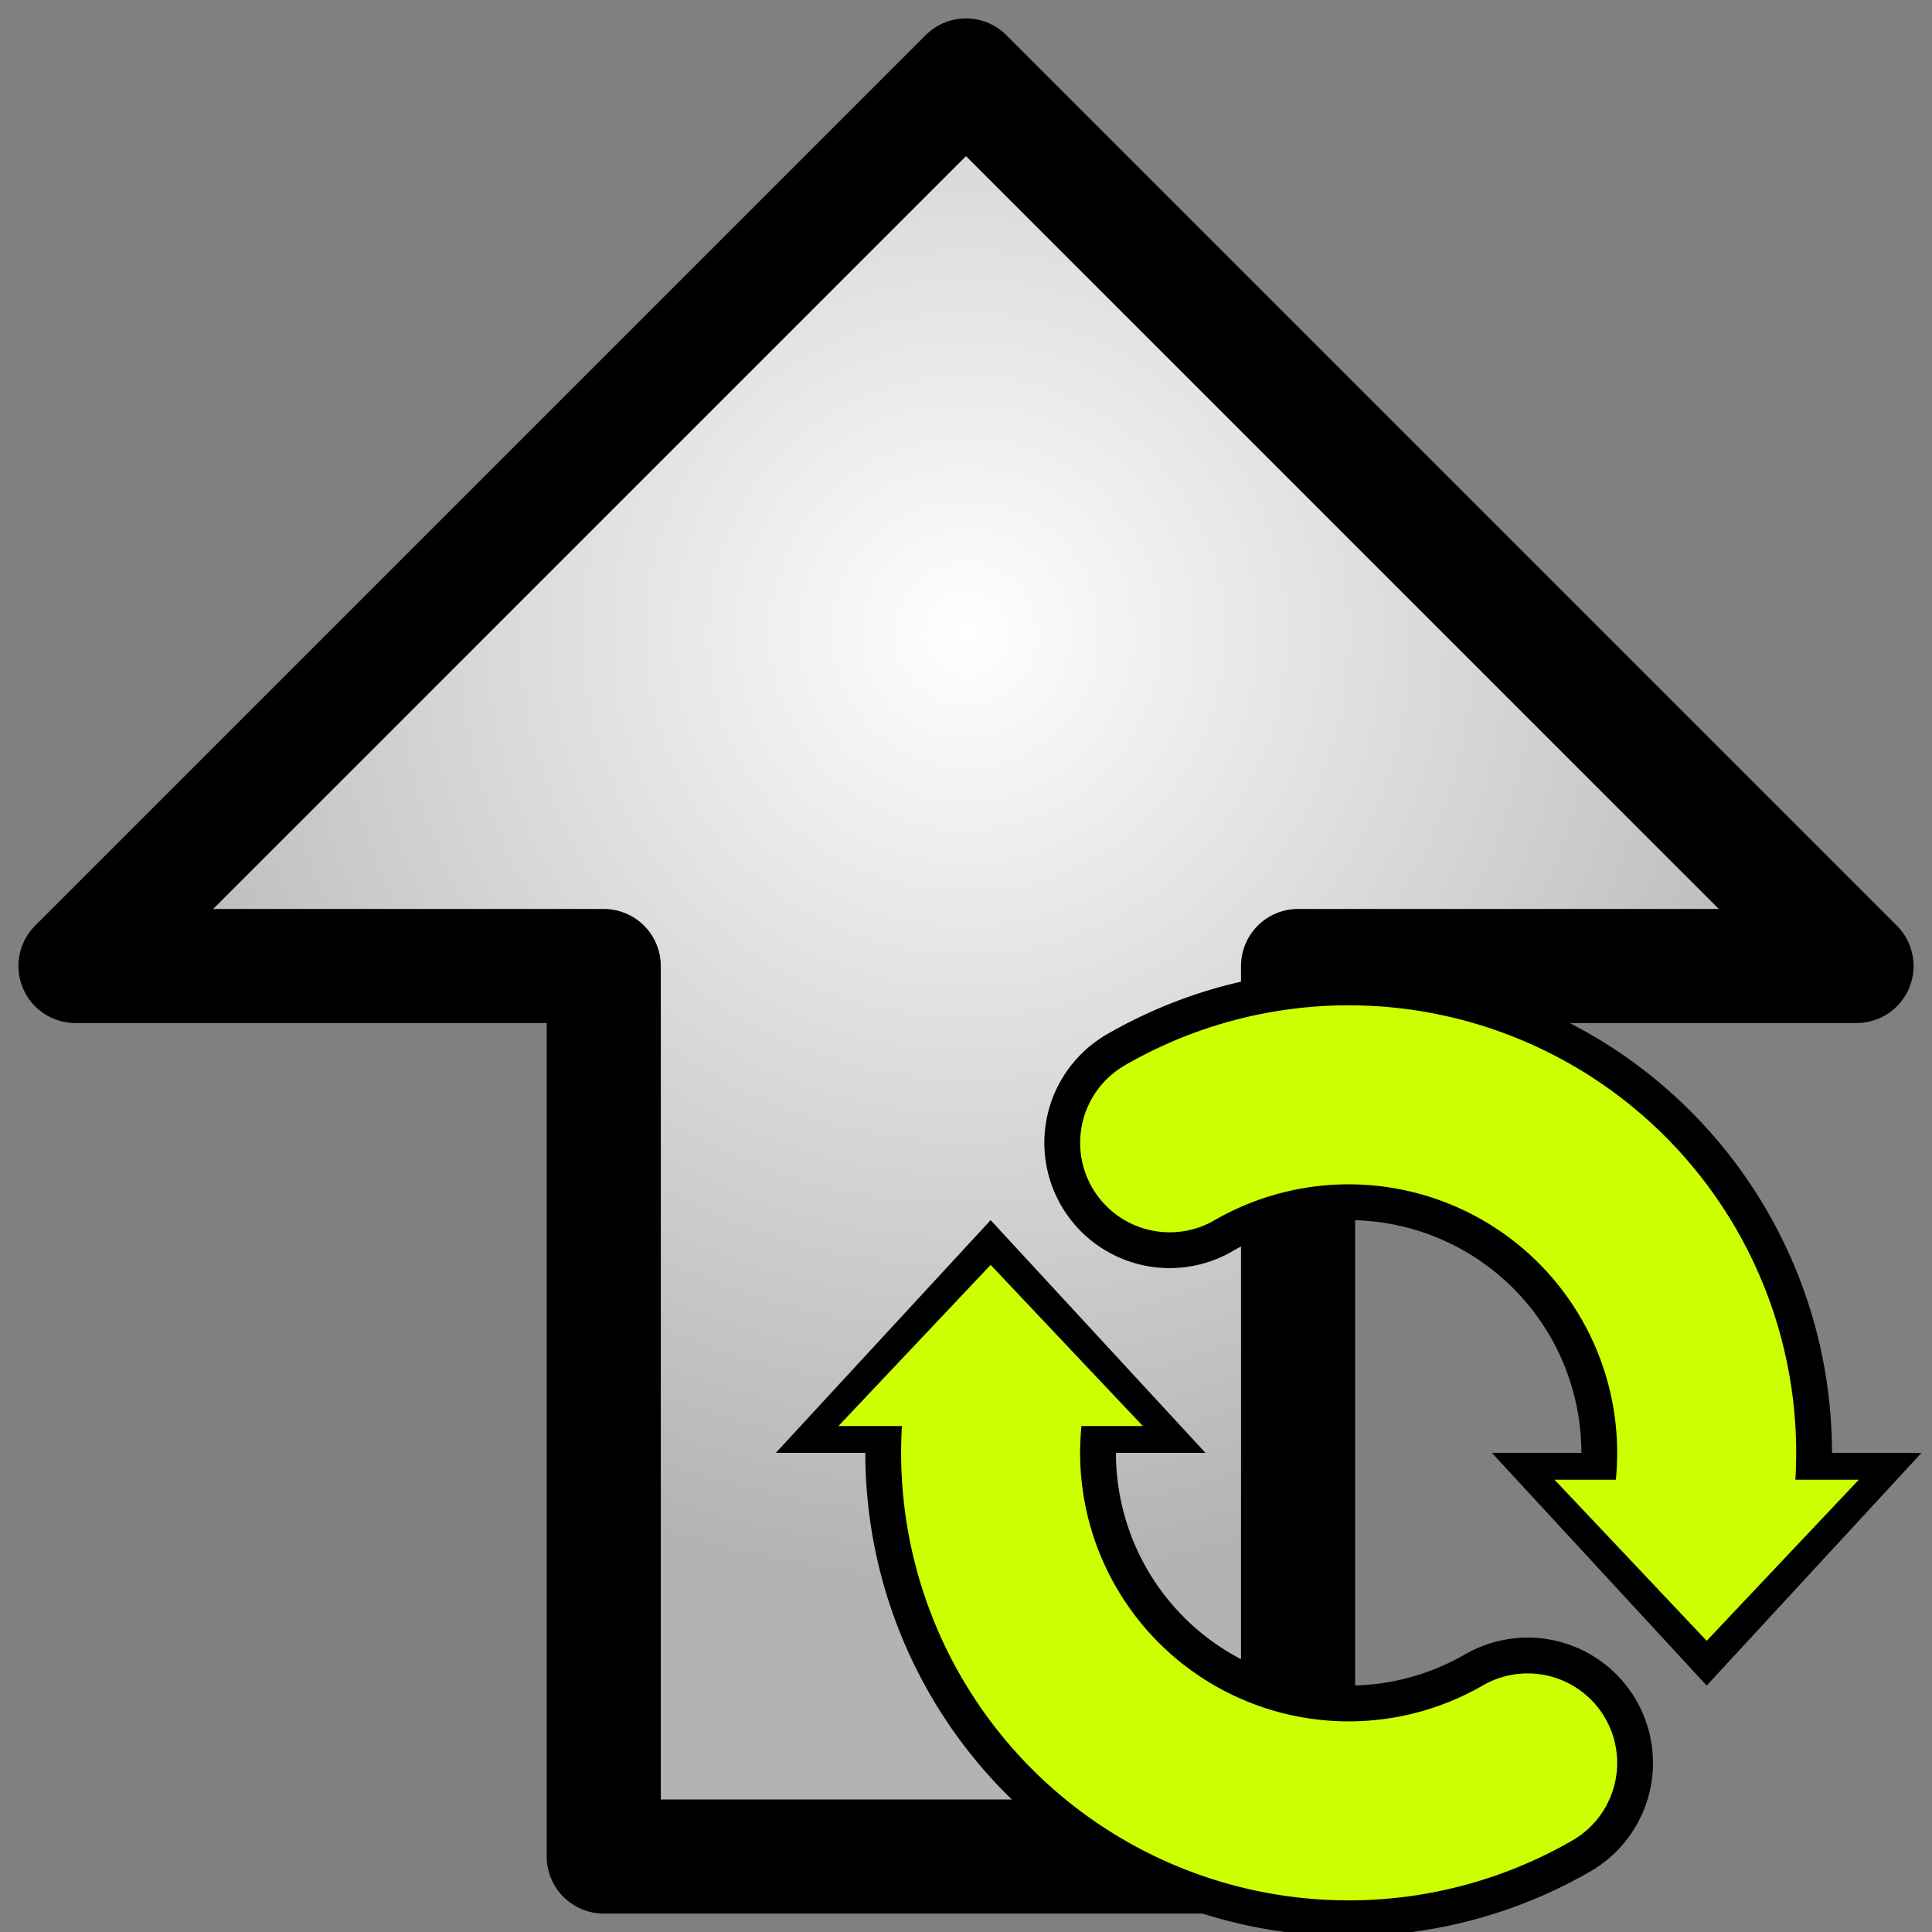 <svg xmlns="http://www.w3.org/2000/svg" xmlns:xlink="http://www.w3.org/1999/xlink" width="128" height="128"><rect width="100%" height="100%" fill="#808080" stroke="none"/><defs><radialGradient xlink:href="#a" id="b" cx="64" cy="86" r="62.779" fx="64" fy="86" gradientTransform="matrix(-1 0 0 -1 128 128)" gradientUnits="userSpaceOnUse"/><linearGradient id="a"><stop offset="0" style="stop-color:#fff;stop-opacity:1"/><stop offset="1" style="stop-color:#b3b3b3;stop-opacity:1"/></linearGradient></defs><path d="M64 5 5 64h35v59h46V64h37z" style="fill:url(#b);fill-opacity:1;stroke:#000;stroke-width:7.559;stroke-linecap:butt;stroke-linejoin:round;stroke-miterlimit:4;stroke-dasharray:none;stroke-opacity:1"/><g style="display:inline"><path d="M84 98.641a40 40 0 0 1-40 0A40 40 0 0 1 24 64" style="opacity:1;fill:none;fill-opacity:1;stroke:#000;stroke-width:28;stroke-linecap:round;stroke-linejoin:round;stroke-miterlimit:4;stroke-dasharray:none;stroke-dashoffset:11.337;stroke-opacity:1" transform="matrix(.593 0 0 .593 51.4 58.303)"/><path d="M0 64h48L24 38Z" style="fill:#000;stroke:#000;stroke-width:0;stroke-linecap:butt;stroke-linejoin:miter;stroke-miterlimit:4;stroke-dasharray:none;stroke-opacity:1" transform="matrix(.593 0 0 .593 51.4 58.303)"/><path d="M84 98.641a40 40 0 0 1-41.492-.905 40 40 0 0 1-18.356-37.222" style="display:inline;opacity:1;fill:none;fill-opacity:1;stroke:#cf0;stroke-width:20;stroke-linecap:round;stroke-linejoin:round;stroke-miterlimit:4;stroke-dasharray:none;stroke-dashoffset:11.337;stroke-opacity:1" transform="matrix(.593 0 0 .593 51.4 58.303)"/><path d="M7 61h34L24 43Z" style="display:inline;fill:#cf0;fill-opacity:1;stroke:#000;stroke-width:0;stroke-linecap:butt;stroke-linejoin:miter;stroke-miterlimit:4;stroke-dasharray:none;stroke-opacity:1" transform="matrix(.593 0 0 .593 51.4 58.303)"/></g><path d="M44 29.359a40 40 0 0 1 40 0A40 40 0 0 1 104 64" style="display:inline;opacity:1;fill:none;fill-opacity:1;stroke:#000;stroke-width:28;stroke-linecap:round;stroke-linejoin:round;stroke-miterlimit:4;stroke-dasharray:none;stroke-dashoffset:11.337;stroke-opacity:1" transform="matrix(.593 0 0 .593 51.4 58.303)"/><path d="M80 64h48l-24 26z" style="display:inline;fill:#000;stroke:#000;stroke-width:0;stroke-linecap:butt;stroke-linejoin:miter;stroke-miterlimit:4;stroke-dasharray:none;stroke-opacity:1" transform="matrix(.593 0 0 .593 51.4 58.303)"/><path d="M44 29.359a40 40 0 0 1 41.492.905 40 40 0 0 1 18.356 37.222" style="display:inline;opacity:1;fill:none;fill-opacity:1;stroke:#cf0;stroke-width:20;stroke-linecap:round;stroke-linejoin:round;stroke-miterlimit:4;stroke-dasharray:none;stroke-dashoffset:11.337;stroke-opacity:1" transform="matrix(.593 0 0 .593 51.4 58.303)"/><path d="M87 67h34l-17 18z" style="display:inline;fill:#cf0;fill-opacity:1;stroke:#000;stroke-width:0;stroke-linecap:butt;stroke-linejoin:miter;stroke-miterlimit:4;stroke-dasharray:none;stroke-opacity:1" transform="matrix(.593 0 0 .593 51.4 58.303)"/></svg>